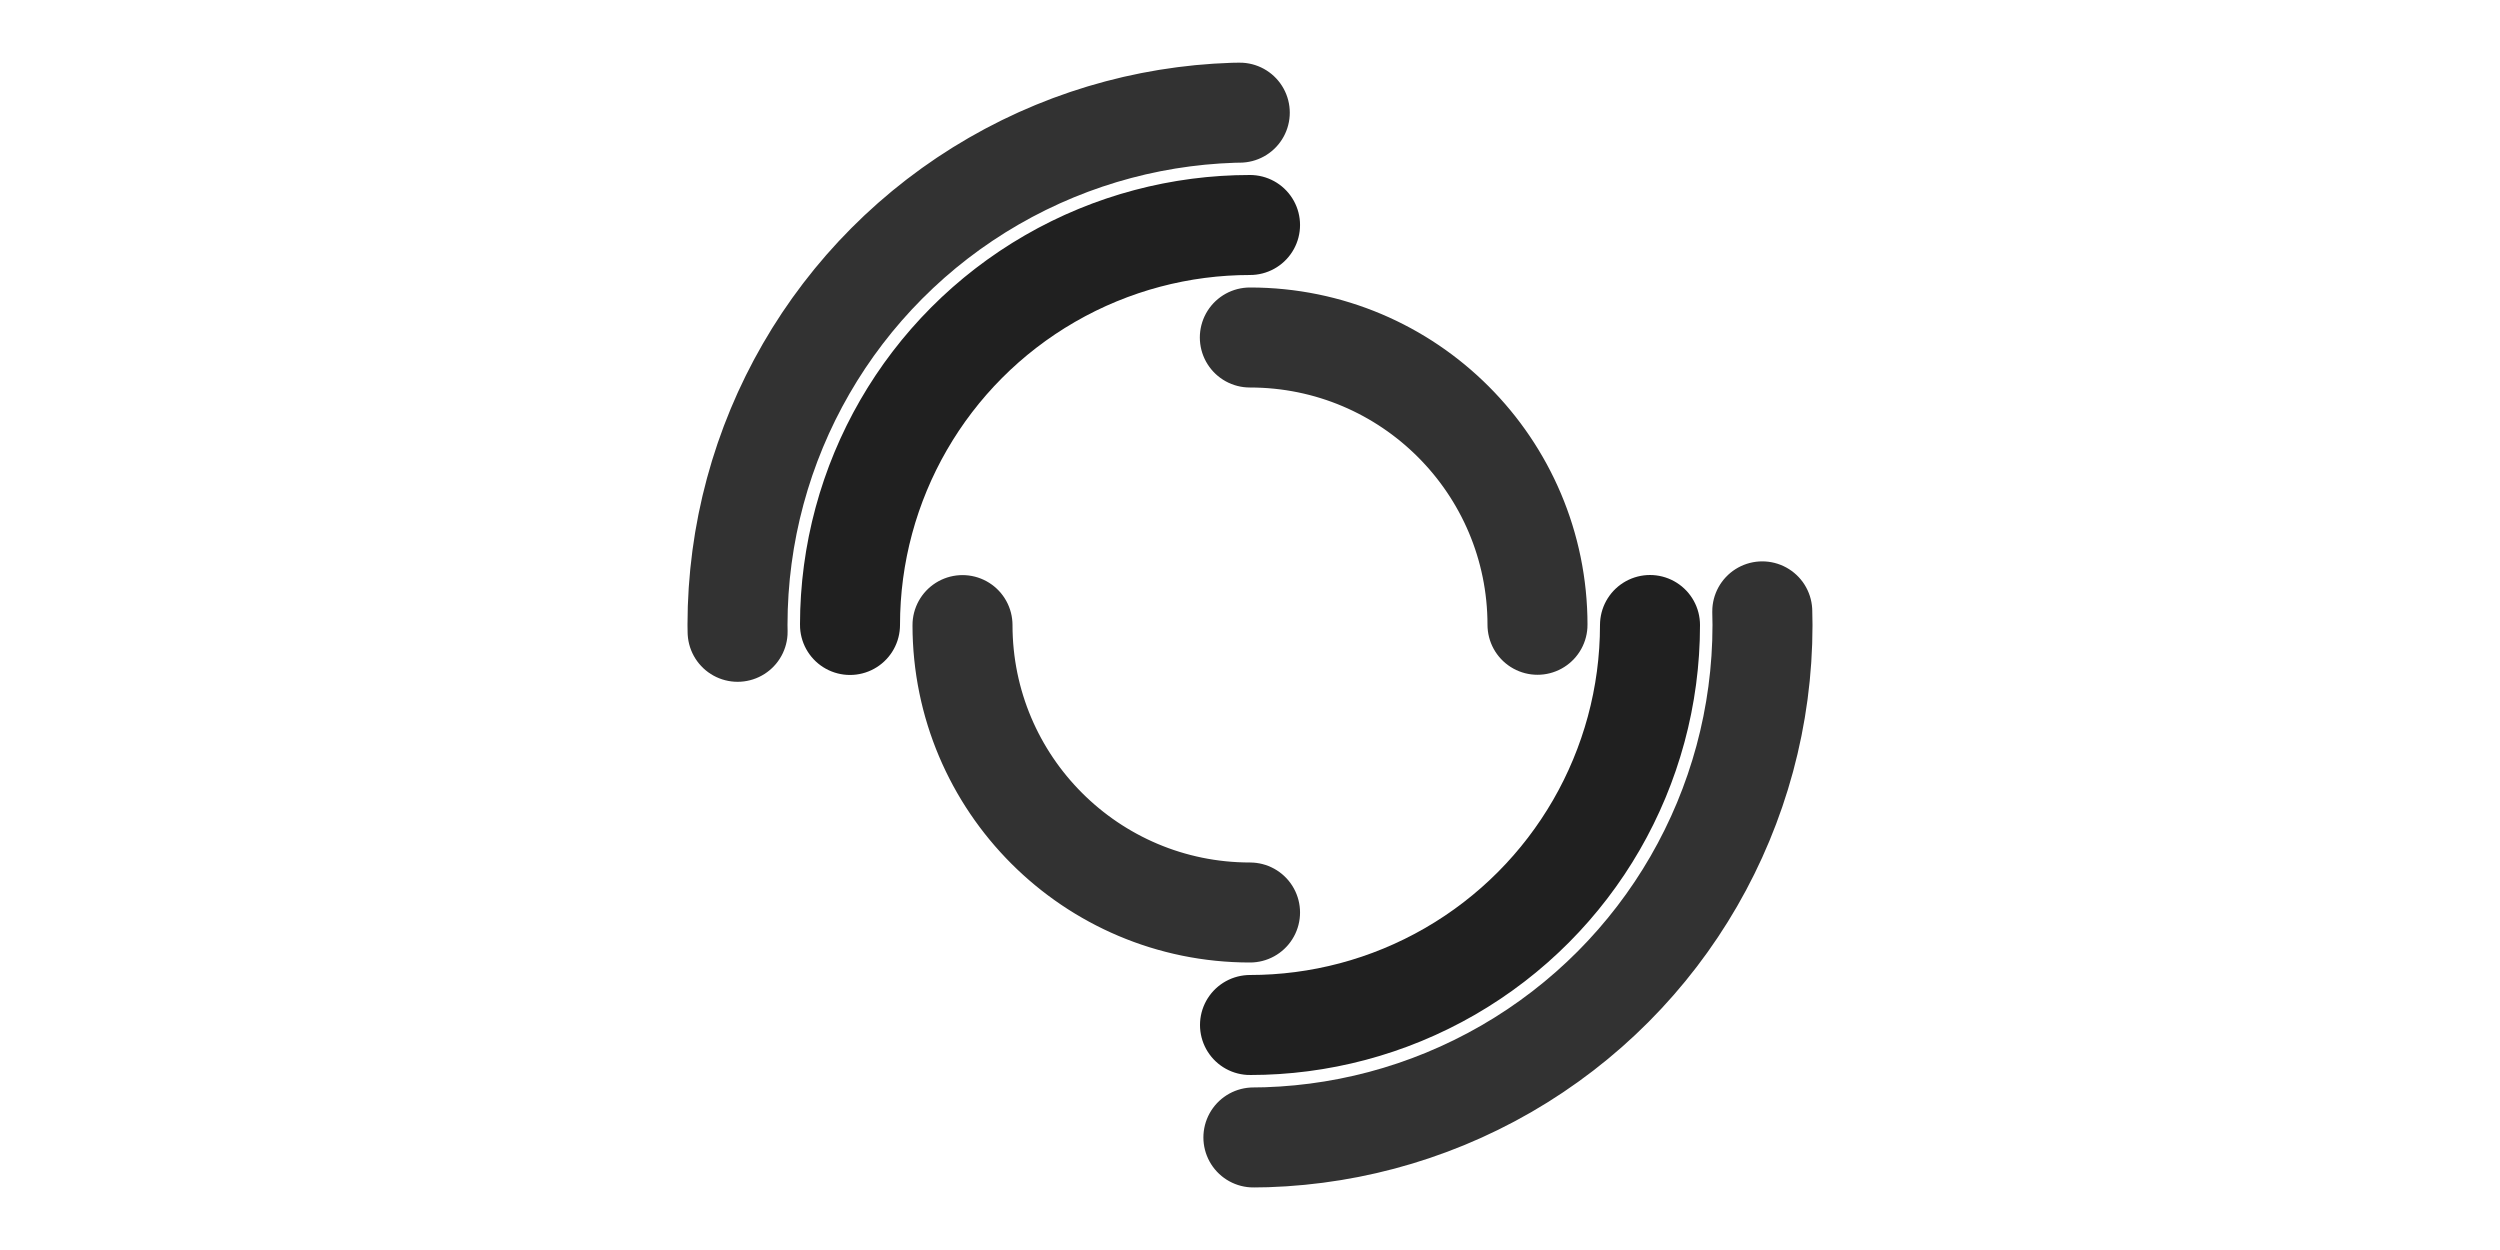 <?xml version="1.0" encoding="utf-8"?><svg xmlns="http://www.w3.org/2000/svg" xmlns:xlink="http://www.w3.org/1999/xlink" style="margin: auto; background: #060606; display: block; shape-rendering: auto;" width="200px" height="100%" viewBox="0 0 100 100" preserveAspectRatio="xMidYMid"><circle cx="50" cy="50" r="41" stroke-width="8" stroke="#323232" stroke-dasharray="64.128" fill="none" stroke-linecap="round"><animateTransform attributeName="transform" type="rotate" dur="1s" repeatCount="indefinite" keyTimes="0;1" values="0 50 50;360 50 50"></animateTransform></circle><circle cx="50" cy="50" r="32" stroke-width="8" stroke="#202020" stroke-dasharray="50.265 50.265" fill="none" stroke-linecap="round"><animateTransform attributeName="transform" type="rotate" dur="1s" repeatCount="indefinite" keyTimes="0;1" values="0 50 50;-360 50 50"></animateTransform></circle><circle cx="50" cy="50" r="23" stroke-width="8" stroke="#323232" stroke-dasharray="36.128 36.128" stroke-dashoffset="36.128" fill="none" stroke-linecap="round"><animateTransform attributeName="transform" type="rotate" dur="0.8s" repeatCount="indefinite" keyTimes="0;1" values="0 50 50;360 50 50"></animateTransform></circle></svg>